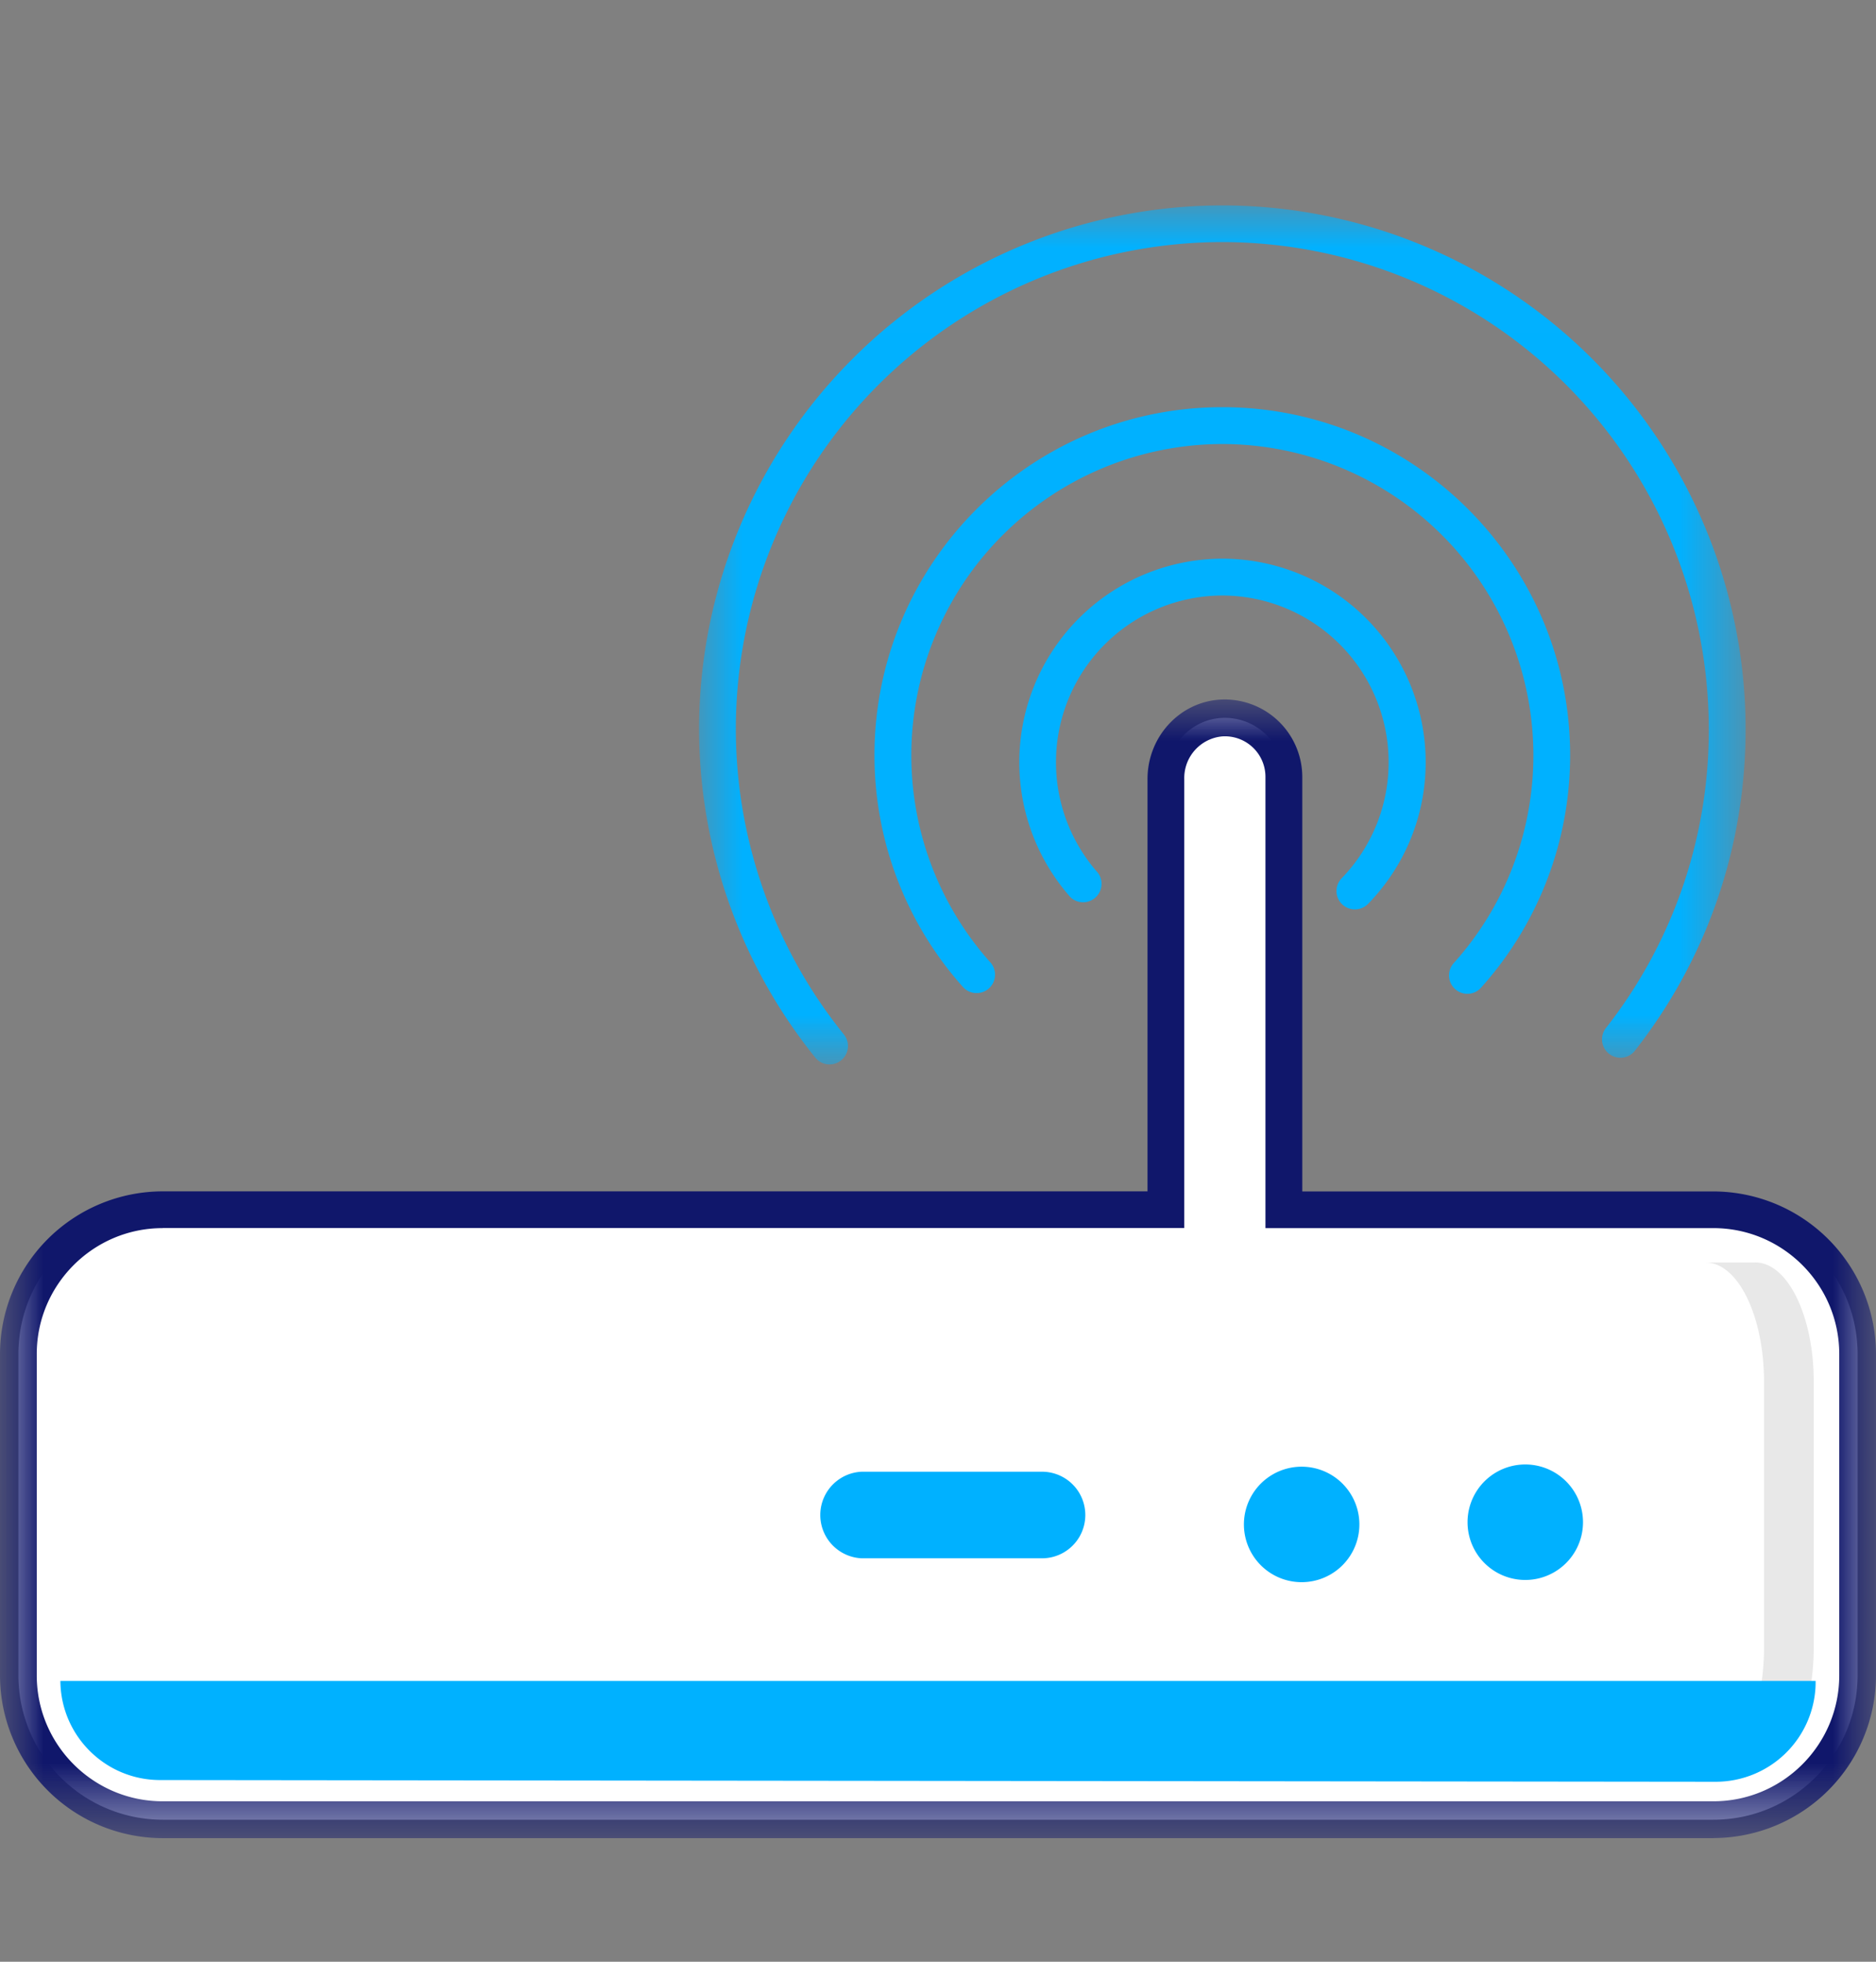<svg xmlns="http://www.w3.org/2000/svg" xmlns:xlink="http://www.w3.org/1999/xlink" width="22" height="23" viewBox="0 0 22 23">
    <rect x="0" y="0" width="22" height="23" fill="#808080" stroke="none"/>
    <defs>
        <path id="a" d="M0 .023h22v13.35H0z"/>
        <path id="c" d="M.002.009h12.273v10.073H.002z"/>
    </defs>
    <g fill="none" fill-rule="evenodd">
        <path fill="#FFF" d="M1.907 21.335a1.692 1.692 0 0 1-1.691-1.692v-3.768c0-.934.757-1.691 1.691-1.691h11.765v-5.05c0-.369.277-.691.645-.716a.693.693 0 0 1 .74.69v5.076h5.036c.934 0 1.691.757 1.691 1.691v3.768c0 .934-.757 1.692-1.691 1.692H1.907z"/>
        <g transform="translate(0 8.178)">
            <mask id="b" fill="#fff">
                <use xlink:href="#a"/>
            </mask>
            <path fill="#10176B" d="M1.907 6.221c-.813 0-1.476.663-1.476 1.476v3.768c0 .814.663 1.476 1.476 1.476h18.186c.814 0 1.476-.662 1.476-1.476V7.697c0-.813-.662-1.476-1.476-1.476H14.84V.931a.475.475 0 0 0-.51-.475.49.49 0 0 0-.442.5V6.22H1.908zm18.186 7.152H1.907A1.91 1.91 0 0 1 0 11.465V7.697A1.91 1.91 0 0 1 1.907 5.79h11.55V.955c0-.49.371-.898.845-.93a.91.91 0 0 1 .97.906v4.86h4.82A1.91 1.91 0 0 1 22 7.696v3.768a1.91 1.91 0 0 1-1.907 1.908z" mask="url(#b)"/>
        </g>
        <path fill="#E8E8E8" d="M20.584 14.802h-.583c.38 0 .686.626.686 1.4v3.116c0 .772-.307 1.399-.686 1.399h.583c.38 0 .686-.627.686-1.4v-3.116c0-.773-.307-1.4-.686-1.4"/>
        <path fill="#00B1FF" d="M10.105 18.27h2.115a.507.507 0 0 0 0-1.015h-2.115a.508.508 0 0 0 0 1.015M15.941 17.847a.677.677 0 1 1-1.353 0 .677.677 0 0 1 1.353 0M18.564 17.847a.677.677 0 1 1-1.354 0 .677.677 0 0 1 1.354 0"/>
        <g transform="translate(8.196 2.398)">
            <mask id="d" fill="#fff">
                <use xlink:href="#c"/>
            </mask>
            <path fill="#00B1FF" d="M1.533 10.082a.215.215 0 0 1-.168-.08A6.15 6.15 0 0 1 .002 6.145 6.143 6.143 0 0 1 6.138.01a6.143 6.143 0 0 1 6.137 6.136c0 1.386-.45 2.693-1.303 3.781a.216.216 0 0 1-.34-.266 5.648 5.648 0 0 0 1.211-3.515A5.712 5.712 0 0 0 6.138.44 5.712 5.712 0 0 0 .433 6.145c0 1.302.45 2.575 1.267 3.585a.216.216 0 0 1-.167.352" mask="url(#d)"/>
        </g>
        <path fill="#00B1FF" d="M17.208 11.652a.216.216 0 0 1-.16-.36 3.64 3.64 0 0 0 .934-2.438 3.652 3.652 0 0 0-3.648-3.648 3.652 3.652 0 0 0-3.647 3.648c0 .894.327 1.754.92 2.422a.216.216 0 1 1-.323.286 4.073 4.073 0 0 1-1.029-2.708c0-2.25 1.83-4.08 4.08-4.08 2.249 0 4.078 1.83 4.078 4.08a4.072 4.072 0 0 1-1.045 2.726.215.215 0 0 1-.16.072"/>
        <path fill="#00B1FF" d="M15.89 10.662a.215.215 0 0 1-.155-.366 1.955 1.955 0 0 0-1.4-3.314 1.955 1.955 0 0 0-1.461 3.25.216.216 0 0 1-.322.286 2.387 2.387 0 0 1 1.783-3.968 2.387 2.387 0 0 1 2.384 2.385c0 .624-.24 1.214-.675 1.662a.215.215 0 0 1-.154.065M.708 19.708h20.584v.032a1.172 1.172 0 0 1-1.174 1.15l-18.24-.02c-.643 0-1.165-.519-1.17-1.162"/>
    </g>
</svg>
